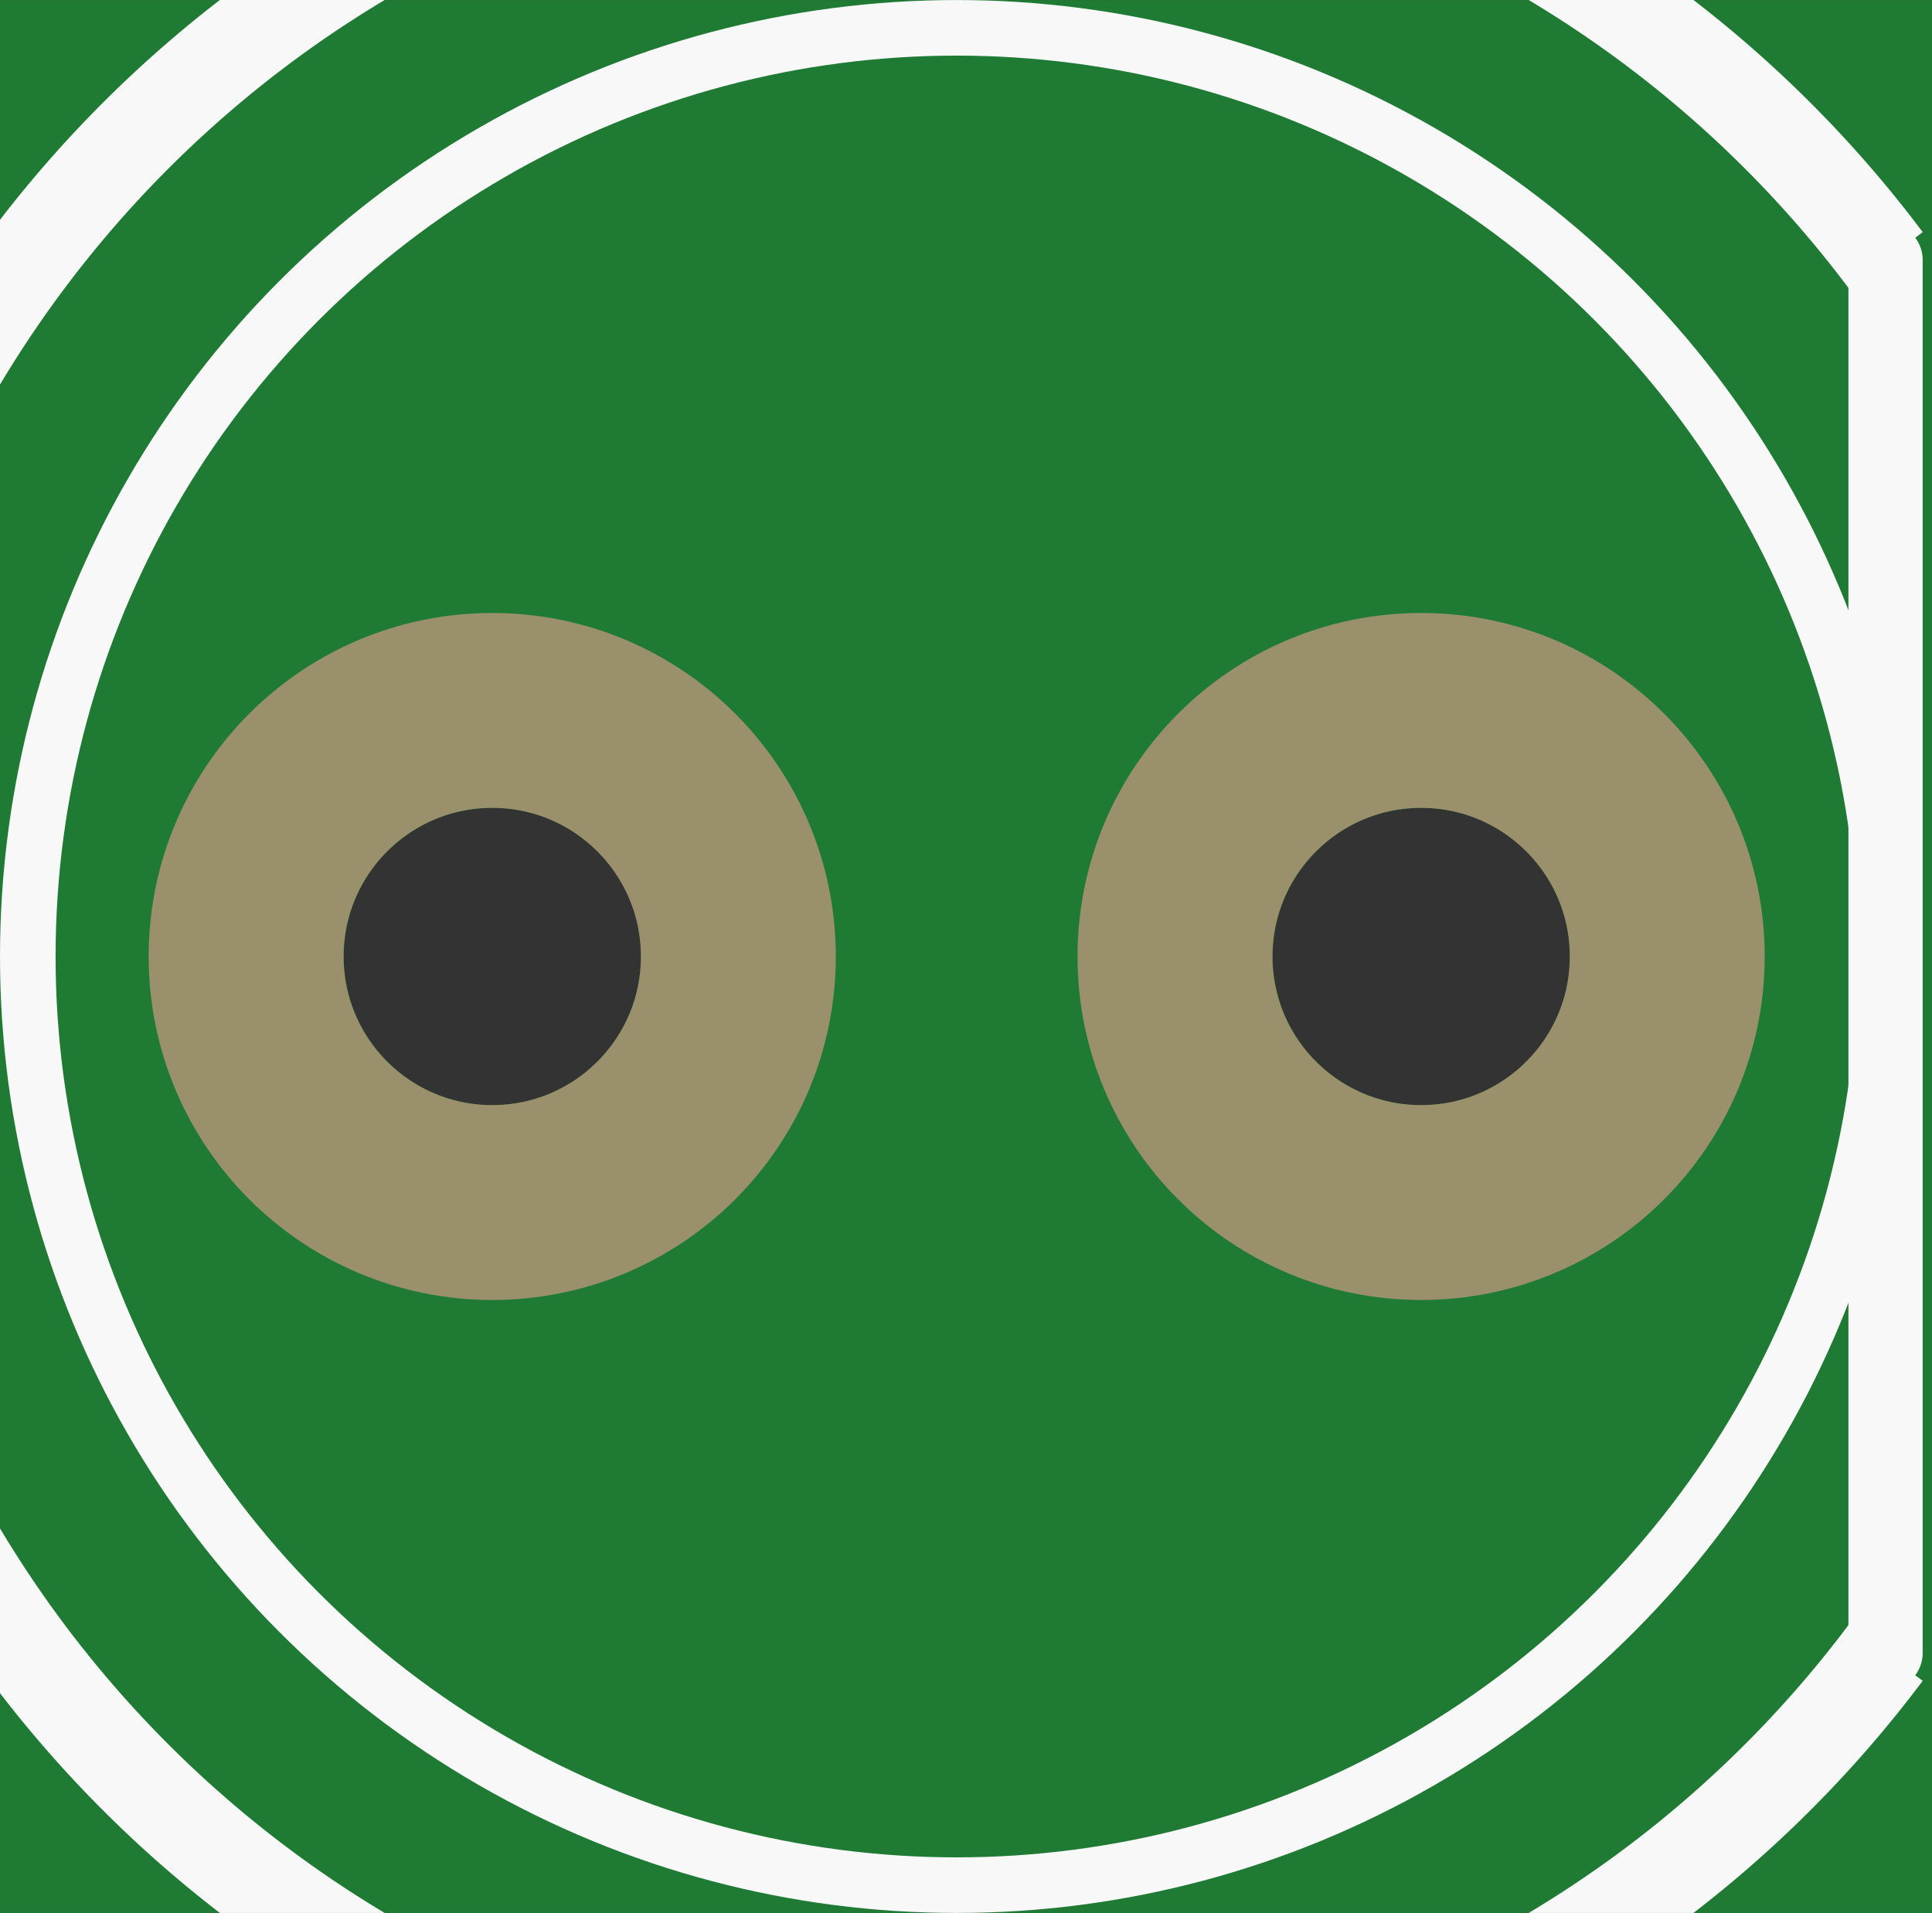 <?xml version='1.0' encoding='UTF-8' standalone='no'?>
<!-- Created with Fritzing (http://www.fritzing.org/) -->
<svg xmlns:svg='http://www.w3.org/2000/svg' xmlns='http://www.w3.org/2000/svg' version='1.2' baseProfile='tiny' x='0in' y='0in' width='0.208in' height='0.206in' viewBox='0 0 5.283 5.232' >
<rect x="0" y="0" width="5.283" height="5.232" fill="#333333" stroke="none"/>
<g id='breadboard'>
<path fill='#1F7A34' stroke='none' stroke-width='0' d='M0,0l5.283,0 0,5.232 -5.283,0 0,-5.232z
M0.94,2.616a0.406,0.406 0 1 0 0.813,0 0.406,0.406 0 1 0 -0.813,0z
M3.48,2.616a0.406,0.406 0 1 0 0.813,0 0.406,0.406 0 1 0 -0.813,0z
'/>
<circle id='connector0pin' connectorname='A' cx='1.346' cy='2.616' r='0.673' stroke='#9A916C' stroke-width='0.533' fill='none' />
<circle id='connector1pin' connectorname='K' cx='3.886' cy='2.616' r='0.673' stroke='#9A916C' stroke-width='0.533' fill='none' />
<line x1='5.156' y1='4.521' x2='5.156' y2='0.711' stroke='#f8f8f8' stroke-width='0.203' stroke-linecap='round'/>
<path fill='none' d='M5.156,4.521 A3.175,3.175 0 1 1 5.156,0.711' stroke-width='0.254' stroke='#f8f8f8' />
<circle cx='2.616' cy='2.616' r='2.54' stroke='#f8f8f8' stroke-width='0.152' fill='none' />
</g>
</svg>
